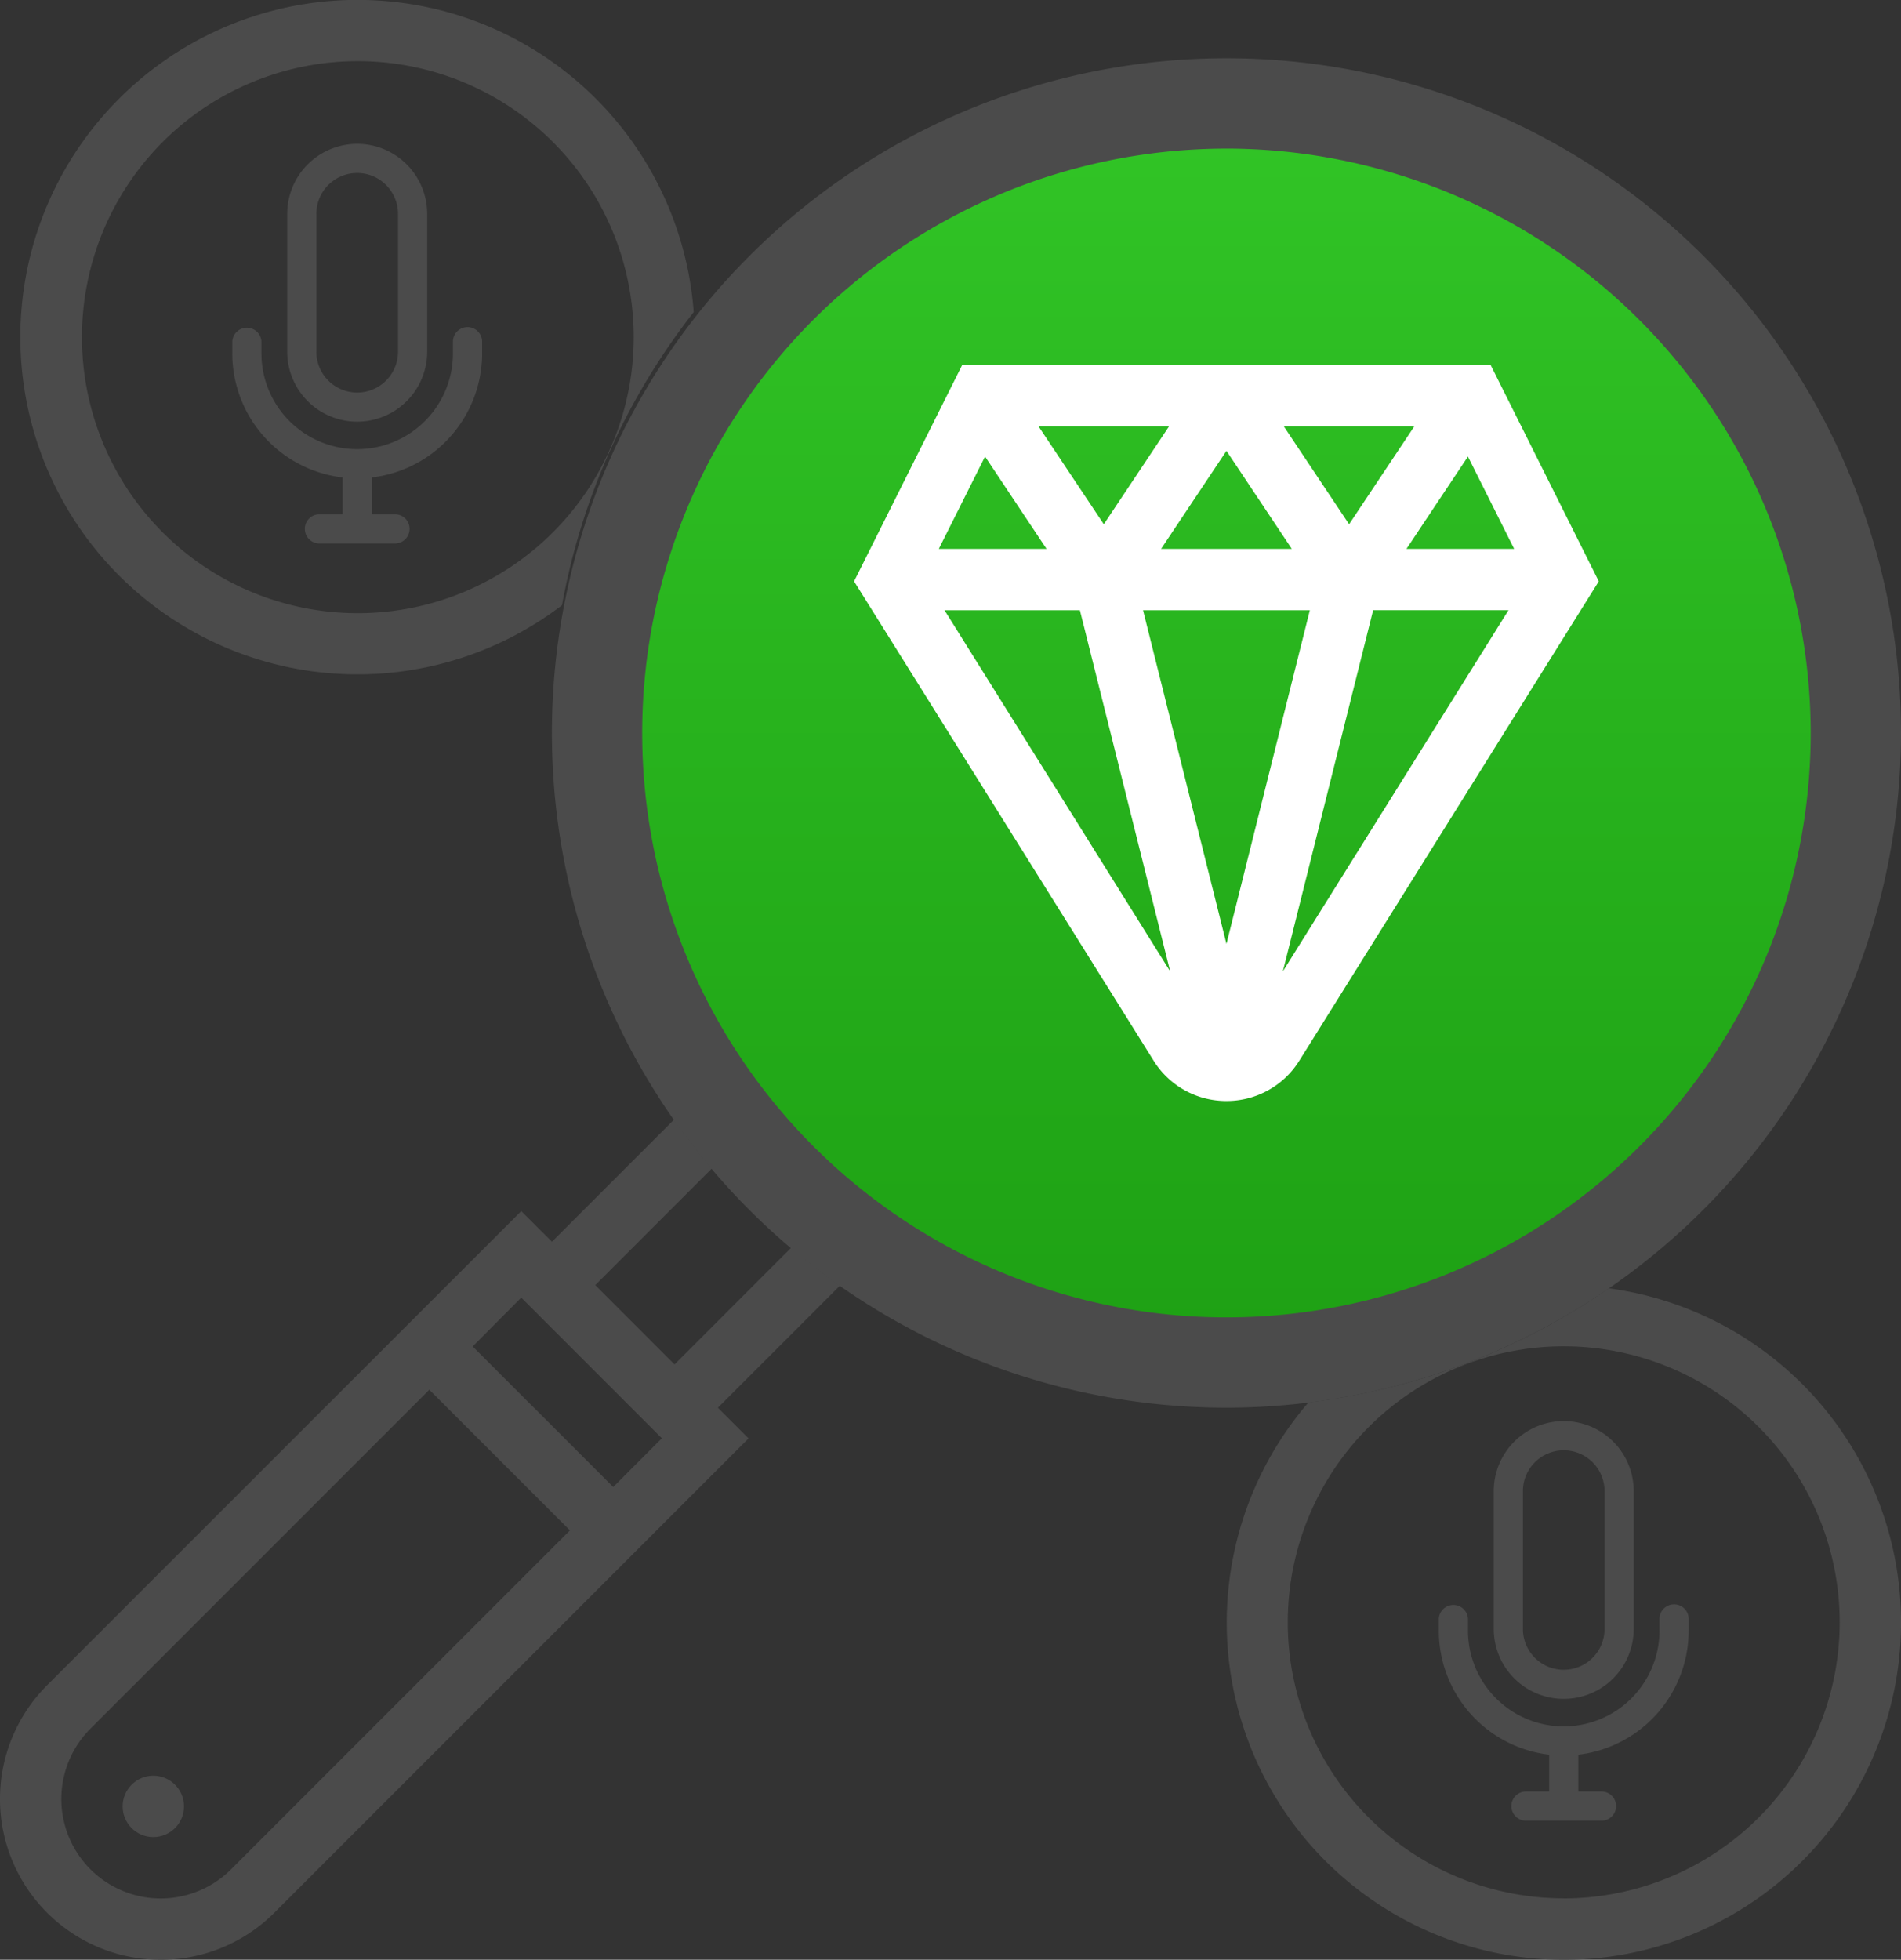 <svg xmlns="http://www.w3.org/2000/svg" xmlns:xlink="http://www.w3.org/1999/xlink" width="74" height="76.269" viewBox="0 0 74 76.269"><rect x="0" y="0" width="74" height="76.269" fill="#333333" stroke="none"/><defs><style>.a{fill:url(#a);}.b{fill:#4b4b4b;}.c{fill:#fff;}</style><linearGradient id="a" x1="0.5" x2="0.5" y2="1" gradientUnits="objectBoundingBox"><stop offset="0" stop-color="#31c426"/><stop offset="1" stop-color="#1ea114"/></linearGradient></defs><g transform="translate(-56 -42.266)"><circle class="a" cx="23.871" cy="23.871" r="23.871" transform="translate(79.871 46.922)"/><g transform="translate(56 42.266)"><g transform="translate(21.484 2.268)"><path class="b" d="M198.387,107.044a26.258,26.258,0,1,1,26.258-26.258A26.288,26.288,0,0,1,198.387,107.044Zm0-49A22.743,22.743,0,1,0,221.13,80.786,22.769,22.769,0,0,0,198.387,58.043Z" transform="translate(-172.129 -54.528)"/></g><g transform="translate(0)"><path class="b" d="M328.95,313.3a26.087,26.087,0,0,1-11.693,4.441A13.124,13.124,0,1,0,328.95,313.3Zm-1.756,23.74A10.742,10.742,0,1,1,337.936,326.3,10.753,10.753,0,0,1,327.194,337.043Z" transform="translate(-266.323 -263.161)"/><path class="c" d="M250.206,147.69a3.329,3.329,0,0,0,2.838-1.572L264.7,127.465l-4.211-8.42H239.92l-4.21,8.42,11.659,18.653a3.326,3.326,0,0,0,2.837,1.572Zm-10.975-19.1h5.27l3.514,14.055Zm14.221,0-3.246,12.985-3.247-12.985Zm-5.791-2.387,2.545-3.816,2.544,3.816Zm11.945-3.594,1.8,3.594h-4.193Zm-4.626,2.635-2.545-3.816h5.088Zm-9.548,0-2.545-3.816h5.088Zm-2.23.958h-4.193l1.8-3.594Zm9.2,16.442,3.514-14.055h5.269Z" transform="translate(-202.464 -104.841)"/><circle class="b" cx="1.194" cy="1.194" r="1.194" transform="translate(4.774 69.107)"/><path class="b" d="M86.795,282.76,82.258,287.3l-3.086-3.087,4.537-4.537q-.777-.918-1.469-1.906l-4.755,4.755-1.194-1.193L57.832,299.787a6.257,6.257,0,0,0,8.849,8.849l18.458-18.458-1.194-1.194L88.7,284.23q-.987-.693-1.9-1.471Zm-21.8,24.189a3.87,3.87,0,0,1-5.474-5.474l13.19-13.19,5.474,5.474ZM79.871,292.07,74.4,286.6,76.29,284.7l5.474,5.474Z" transform="translate(-56 -234.199)"/><path class="b" d="M81.419,65.821a26.086,26.086,0,0,1,5.128-11.409,13.124,13.124,0,1,0-5.128,11.409ZM65.874,47.793a10.742,10.742,0,1,1,0,15.191A10.754,10.754,0,0,1,65.874,47.793Z" transform="translate(-59.543 -42.266)"/></g></g><g transform="translate(112.009 97.571)"><g transform="translate(2.138 0)"><path class="b" d="M373.03,341.214a2.727,2.727,0,0,0-2.724,2.724v5.354a2.724,2.724,0,0,0,5.449.019v-5.373A2.728,2.728,0,0,0,373.03,341.214Zm1.589,8.1a1.589,1.589,0,0,1-3.178-.019v-5.354a1.589,1.589,0,1,1,3.178,0Z" transform="translate(-370.306 -341.214)"/></g><g transform="translate(4.295 12.43)"><rect class="b" width="1.135" height="2.554"/></g><g transform="translate(2.8 14.417)"><path class="b" d="M377.442,419.142h-2.989a.568.568,0,0,0,0,1.135h2.989a.568.568,0,0,0,0-1.135Z" transform="translate(-373.885 -419.142)"/></g><g transform="translate(0 7.133)"><path class="b" d="M367.906,379.769a.568.568,0,0,0-.568.568v.454a3.727,3.727,0,1,1-7.454,0v-.454a.568.568,0,0,0-1.135,0v.454a4.862,4.862,0,1,0,9.725,0v-.454A.567.567,0,0,0,367.906,379.769Z" transform="translate(-358.749 -379.769)"/></g></g><g transform="translate(65.042 47.864)"><g transform="translate(2.138)"><path class="b" d="M119.155,72.528a2.728,2.728,0,0,0-2.724,2.724v5.354a2.724,2.724,0,0,0,5.449.019V75.252A2.728,2.728,0,0,0,119.155,72.528Zm1.589,8.1a1.589,1.589,0,0,1-3.178-.019V75.252a1.589,1.589,0,0,1,3.178,0Z" transform="translate(-116.431 -72.528)"/></g><g transform="translate(4.295 12.43)"><rect class="b" width="1.135" height="2.554"/></g><g transform="translate(2.8 14.417)"><path class="b" d="M123.567,150.457h-2.989a.568.568,0,0,0,0,1.135h2.989a.568.568,0,0,0,0-1.135Z" transform="translate(-120.01 -150.457)"/></g><g transform="translate(0 7.133)"><path class="b" d="M114.031,111.084a.568.568,0,0,0-.568.568v.454a3.727,3.727,0,0,1-7.454,0v-.454a.568.568,0,0,0-1.135,0v.454a4.862,4.862,0,0,0,9.725,0v-.454A.567.567,0,0,0,114.031,111.084Z" transform="translate(-104.874 -111.084)"/></g></g></g></svg>